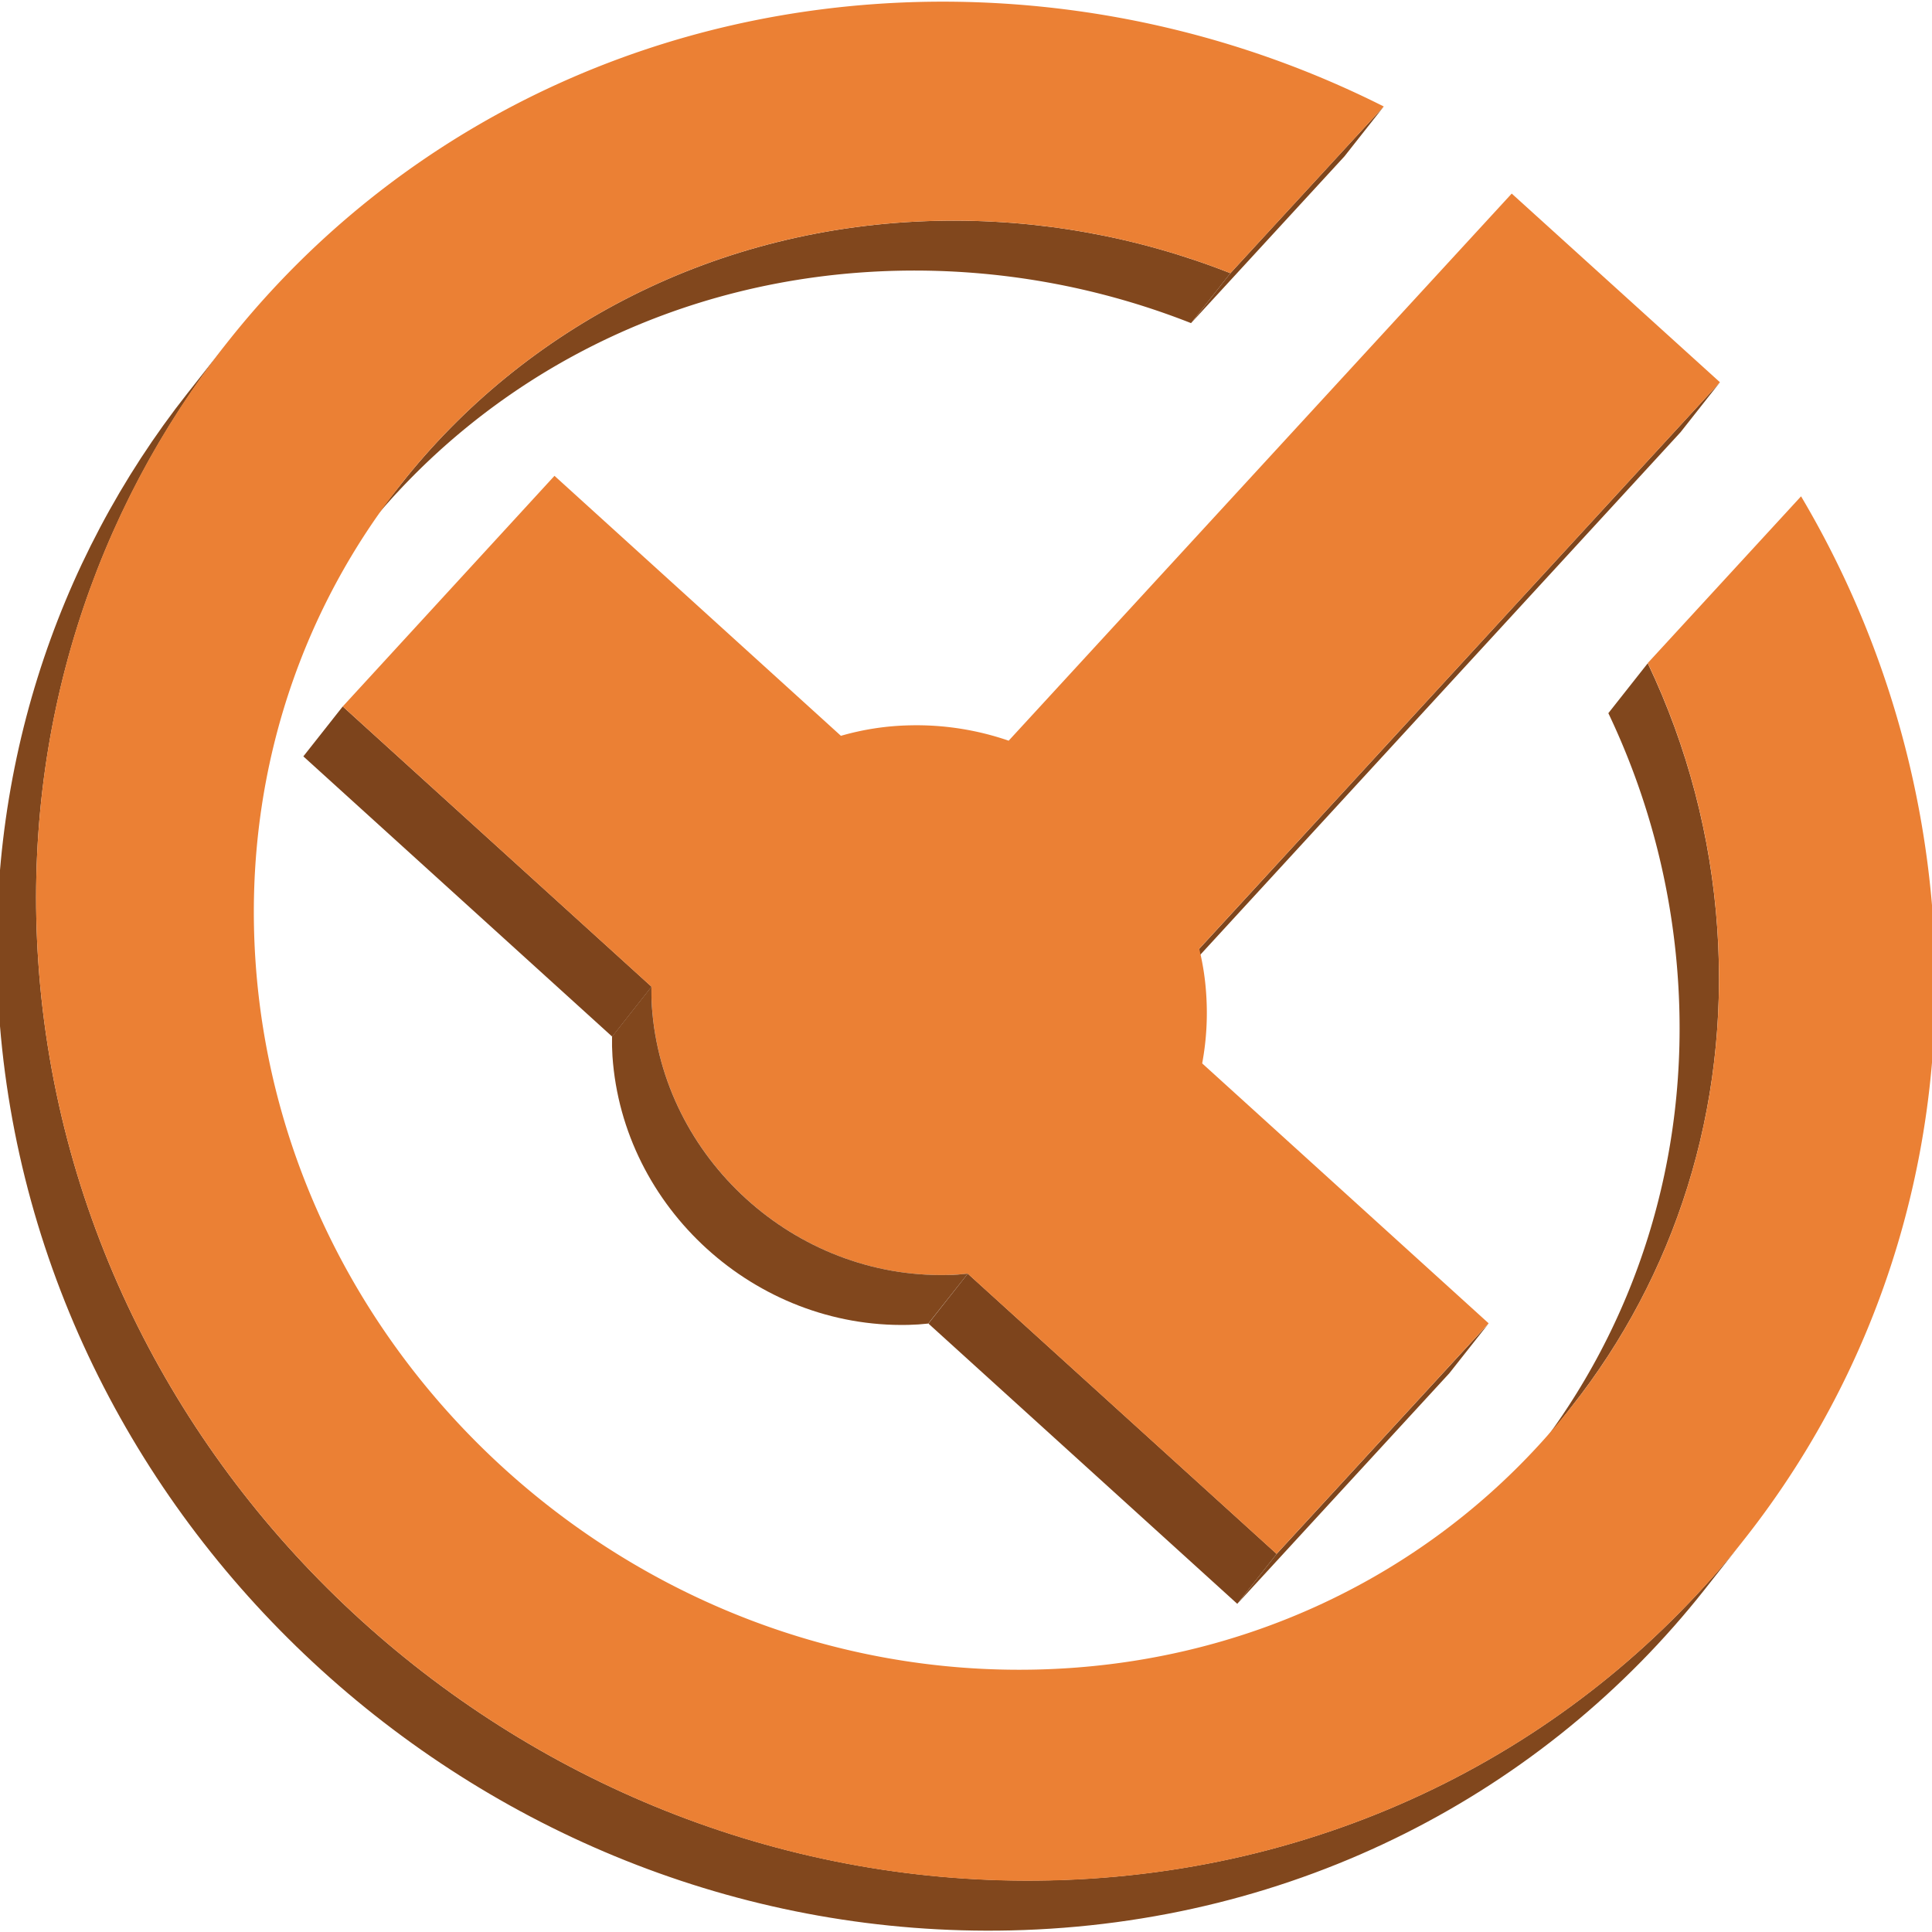 <svg id="prefix__Layer_1" data-name="Layer 1" xmlns="http://www.w3.org/2000/svg" viewBox="0 0 512 512.08"><defs><clipPath id="prefix__clip-path"><path id="prefix__SVGID" class="prefix__cls-1" d="M416.54 372.71l-10.43 13.23c27.06-34.31 41.83-78.59 38.55-126.59A193.79 193.79 0 00426.23 189l10.44-13.23a194.19 194.19 0 0118.43 70.4c3.27 47.95-11.49 92.23-38.56 126.54z"/></clipPath><clipPath id="prefix__clip-path-2"><path id="prefix__SVGID-2" data-name="SVGID" class="prefix__cls-1" d="M95.84 141.54l10.43-13.23C139 86.79 189.78 59.84 248.35 58.52a199.94 199.94 0 0177.72 13.88l-10.43 13.23a199.94 199.94 0 00-77.72-13.88C179.34 73.07 128.59 100 95.84 141.54z"/></clipPath><clipPath id="prefix__clip-path-3"><path id="prefix__SVGID-3" data-name="SVGID" class="prefix__cls-1" d="M256.48 337.53L246 350.76c-1.74.19-3.48.31-5.3.35-40.57.92-75.64-31-78.39-71.19-.11-1.73-.15-3.46-.11-5.2l10.43-13.23c0 1.74 0 3.47.12 5.2 2.74 40.21 37.81 72.11 78.38 71.19 1.87-.04 3.61-.16 5.35-.35z"/></clipPath><clipPath id="prefix__clip-path-4"><path id="prefix__SVGID-4" data-name="SVGID" class="prefix__cls-1" d="M462.26 407.91l-10.43 13.23c-42.44 53.81-108.19 88.73-184 90.44C129.08 514.71 9.1 405.76-.28 268.27c-4.25-62.2 14.89-119.61 50-164.1l10.42-13.23C25.05 135.43 5.9 192.84 10.15 255c9.38 137.5 129.36 246.44 268.06 243.31 75.86-1.67 141.61-36.59 184.05-90.4z"/></clipPath><style>.prefix__cls-1{fill:none}.prefix__cls-2{isolation:isolate}.prefix__cls-3{fill:#7e451c}.prefix__cls-5{fill:#81471d}.prefix__cls-7{fill:#7d441c}.prefix__cls-8{fill:#eb8034}</style></defs><g class="prefix__cls-2"><path class="prefix__cls-3" d="M366.71 28.22l-10.43 13.23-40.64 44.18 10.43-13.23 40.64-44.18zM455.8 101.3l-10.43 13.23-137.98 150.13 10.44-13.23L455.8 101.3z"/><g class="prefix__cls-2"><g class="prefix__cls-2" clip-path="url(#prefix__clip-path)"><path class="prefix__cls-5" d="M416.54 372.71l-10.43 13.23c27.06-34.31 41.83-78.59 38.55-126.59A193.79 193.79 0 00426.23 189l10.44-13.23a194.19 194.19 0 0118.43 70.4c3.27 48-11.49 92.28-38.56 126.59"/></g></g><g class="prefix__cls-2"><g class="prefix__cls-2" clip-path="url(#prefix__clip-path-2)"><path class="prefix__cls-5" d="M326.07 72.4l-10.43 13.23a199.94 199.94 0 00-77.72-13.88C179.34 73.07 128.59 100 95.84 141.54l10.43-13.23C139 86.79 189.78 59.84 248.35 58.52a199.94 199.94 0 0177.72 13.88"/></g></g><path class="prefix__cls-7" d="M172.67 261.49l-10.43 13.23-81.85-74.27 10.44-13.23 81.84 74.27z"/><path class="prefix__cls-3" d="M394.53 350.69l-10.44 13.23-56.2 61.11 10.44-13.23 56.2-61.11z"/><path class="prefix__cls-7" d="M338.33 411.8l-10.44 13.23-81.85-74.27 10.44-13.23 81.85 74.27z"/><path class="prefix__cls-8" d="M400.62 51.3l55.18 50-138 150.13a68 68 0 011.85 11.95 73.19 73.19 0 01-1.06 18.43l75.91 68.88-56.2 61.11-81.85-74.27c-1.74.19-3.48.31-5.31.35-40.57.92-75.64-31-78.38-71.19-.12-1.73-.16-3.46-.12-5.2l-81.81-74.27 56.11-61.12 75.91 68.9a71 71 0 0118.38-2.78 75 75 0 0126.08 4.07z"/><g class="prefix__cls-2"><g class="prefix__cls-2" clip-path="url(#prefix__clip-path-3)"><path class="prefix__cls-5" d="M256.48 337.53L246 350.76c-1.74.19-3.48.31-5.3.35-40.57.92-75.64-31-78.39-71.19-.11-1.73-.15-3.46-.11-5.2l10.43-13.23c0 1.74 0 3.47.12 5.2 2.74 40.21 37.81 72.11 78.38 71.19 1.83 0 3.57-.16 5.31-.35"/></g></g><g class="prefix__cls-2"><g class="prefix__cls-2" clip-path="url(#prefix__clip-path-4)"><path class="prefix__cls-5" d="M462.26 407.91l-10.43 13.23c-42.44 53.81-108.19 88.73-184 90.44C129.08 514.71 9.1 405.76-.28 268.27c-4.25-62.2 14.89-119.61 50-164.1l10.42-13.23C25.05 135.43 5.9 192.84 10.15 255c9.38 137.5 129.36 246.44 268.06 243.31 75.86-1.71 141.61-36.63 184.05-90.44"/></g></g><path class="prefix__cls-8" d="M244.23.5a260 260 0 01122.48 27.72L326.07 72.4a199.94 199.94 0 00-77.72-13.88c-107 2.41-187.87 90.3-180.63 196.33s99.87 190 206.83 187.6 187.78-90.29 180.55-196.33a194.19 194.19 0 00-18.43-70.4l40.63-44.19a254.93 254.93 0 0135 112.2c9.38 137.49-95.46 251.5-234.07 254.62S19.53 392.54 10.15 255 105.53 3.63 244.23.5z"/></g></svg>